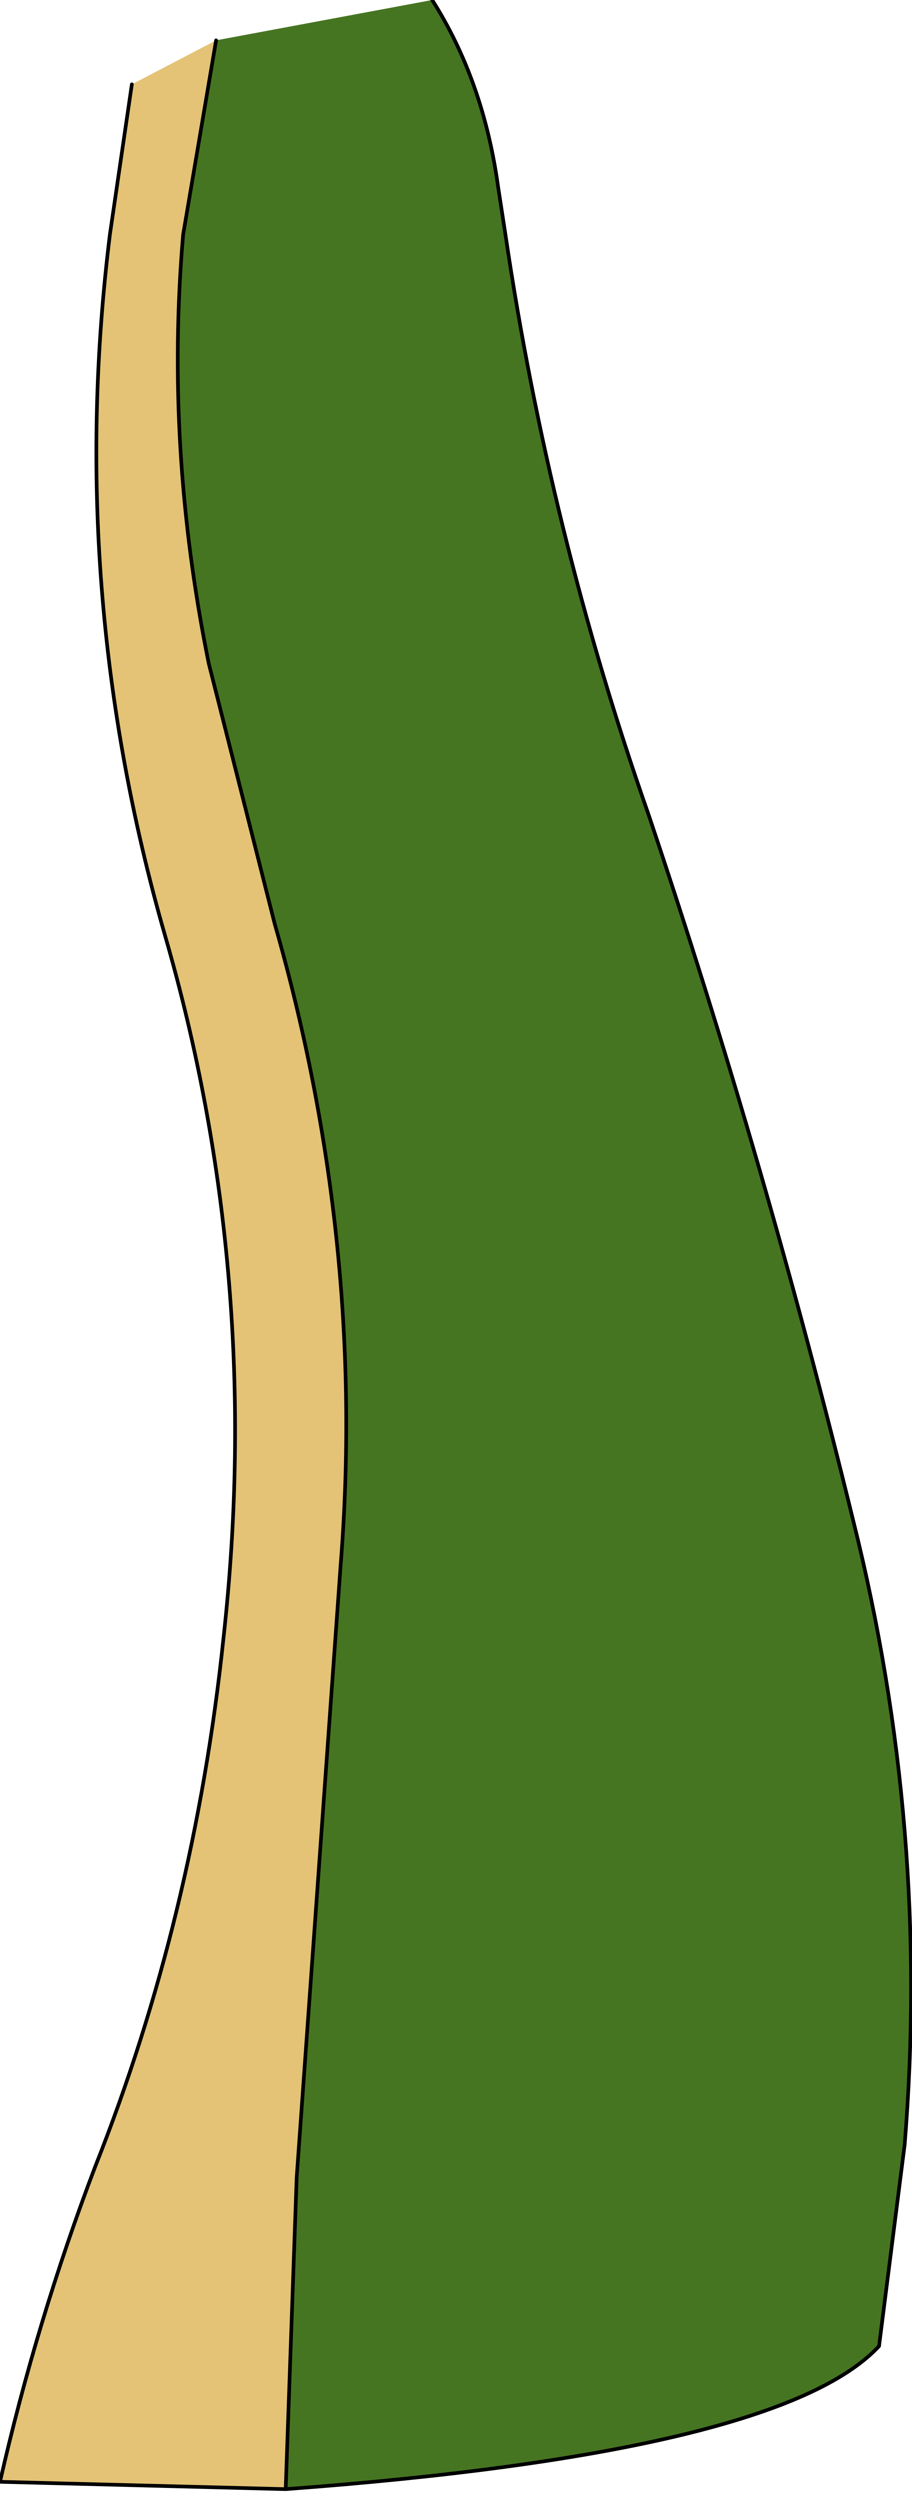 <?xml version="1.0" encoding="UTF-8" standalone="no"?>
<svg xmlns:xlink="http://www.w3.org/1999/xlink" height="34.1px" width="12.45px" xmlns="http://www.w3.org/2000/svg">
  <g transform="matrix(1.0, 0.0, 0.0, 1.0, 0.0, 0.0)">
    <path d="M2.95 0.55 L5.9 0.0 Q6.6 1.1 6.8 2.55 L6.9 3.2 Q7.5 7.25 8.85 11.1 10.45 15.85 11.65 20.75 12.7 24.95 12.35 29.25 L12.0 32.0 Q10.65 33.45 3.9 33.95 L4.05 29.7 4.65 21.35 Q5.0 16.95 3.75 12.6 L2.85 9.05 Q2.25 6.1 2.5 3.2 L2.95 0.55" fill="#467521" fill-rule="evenodd" stroke="none"/>
    <path d="M3.9 33.95 L0.0 33.85 Q0.5 31.65 1.3 29.55 2.65 26.15 3.05 22.35 3.6 17.4 2.25 12.75 0.9 8.05 1.5 3.2 L1.8 1.15 2.95 0.55 2.5 3.2 Q2.25 6.1 2.85 9.05 L3.75 12.6 Q5.0 16.95 4.65 21.35 L4.05 29.7 3.9 33.95" fill="#e4c377" fill-rule="evenodd" stroke="none"/>
    <path d="M3.9 33.95 L0.0 33.85 Q0.5 31.65 1.3 29.55 2.65 26.15 3.05 22.35 3.6 17.4 2.25 12.75 0.9 8.05 1.5 3.2 L1.8 1.15 M5.9 0.0 Q6.6 1.1 6.8 2.55 L6.9 3.2 Q7.5 7.25 8.85 11.1 10.45 15.85 11.65 20.75 12.7 24.95 12.35 29.25 L12.0 32.0 Q10.65 33.45 3.9 33.95 L4.05 29.7 4.65 21.35 Q5.0 16.95 3.75 12.6 L2.85 9.05 Q2.25 6.1 2.5 3.2 L2.95 0.55" fill="none" stroke="#000000" stroke-linecap="round" stroke-linejoin="round" stroke-width="0.05"/>
  </g>
</svg>
